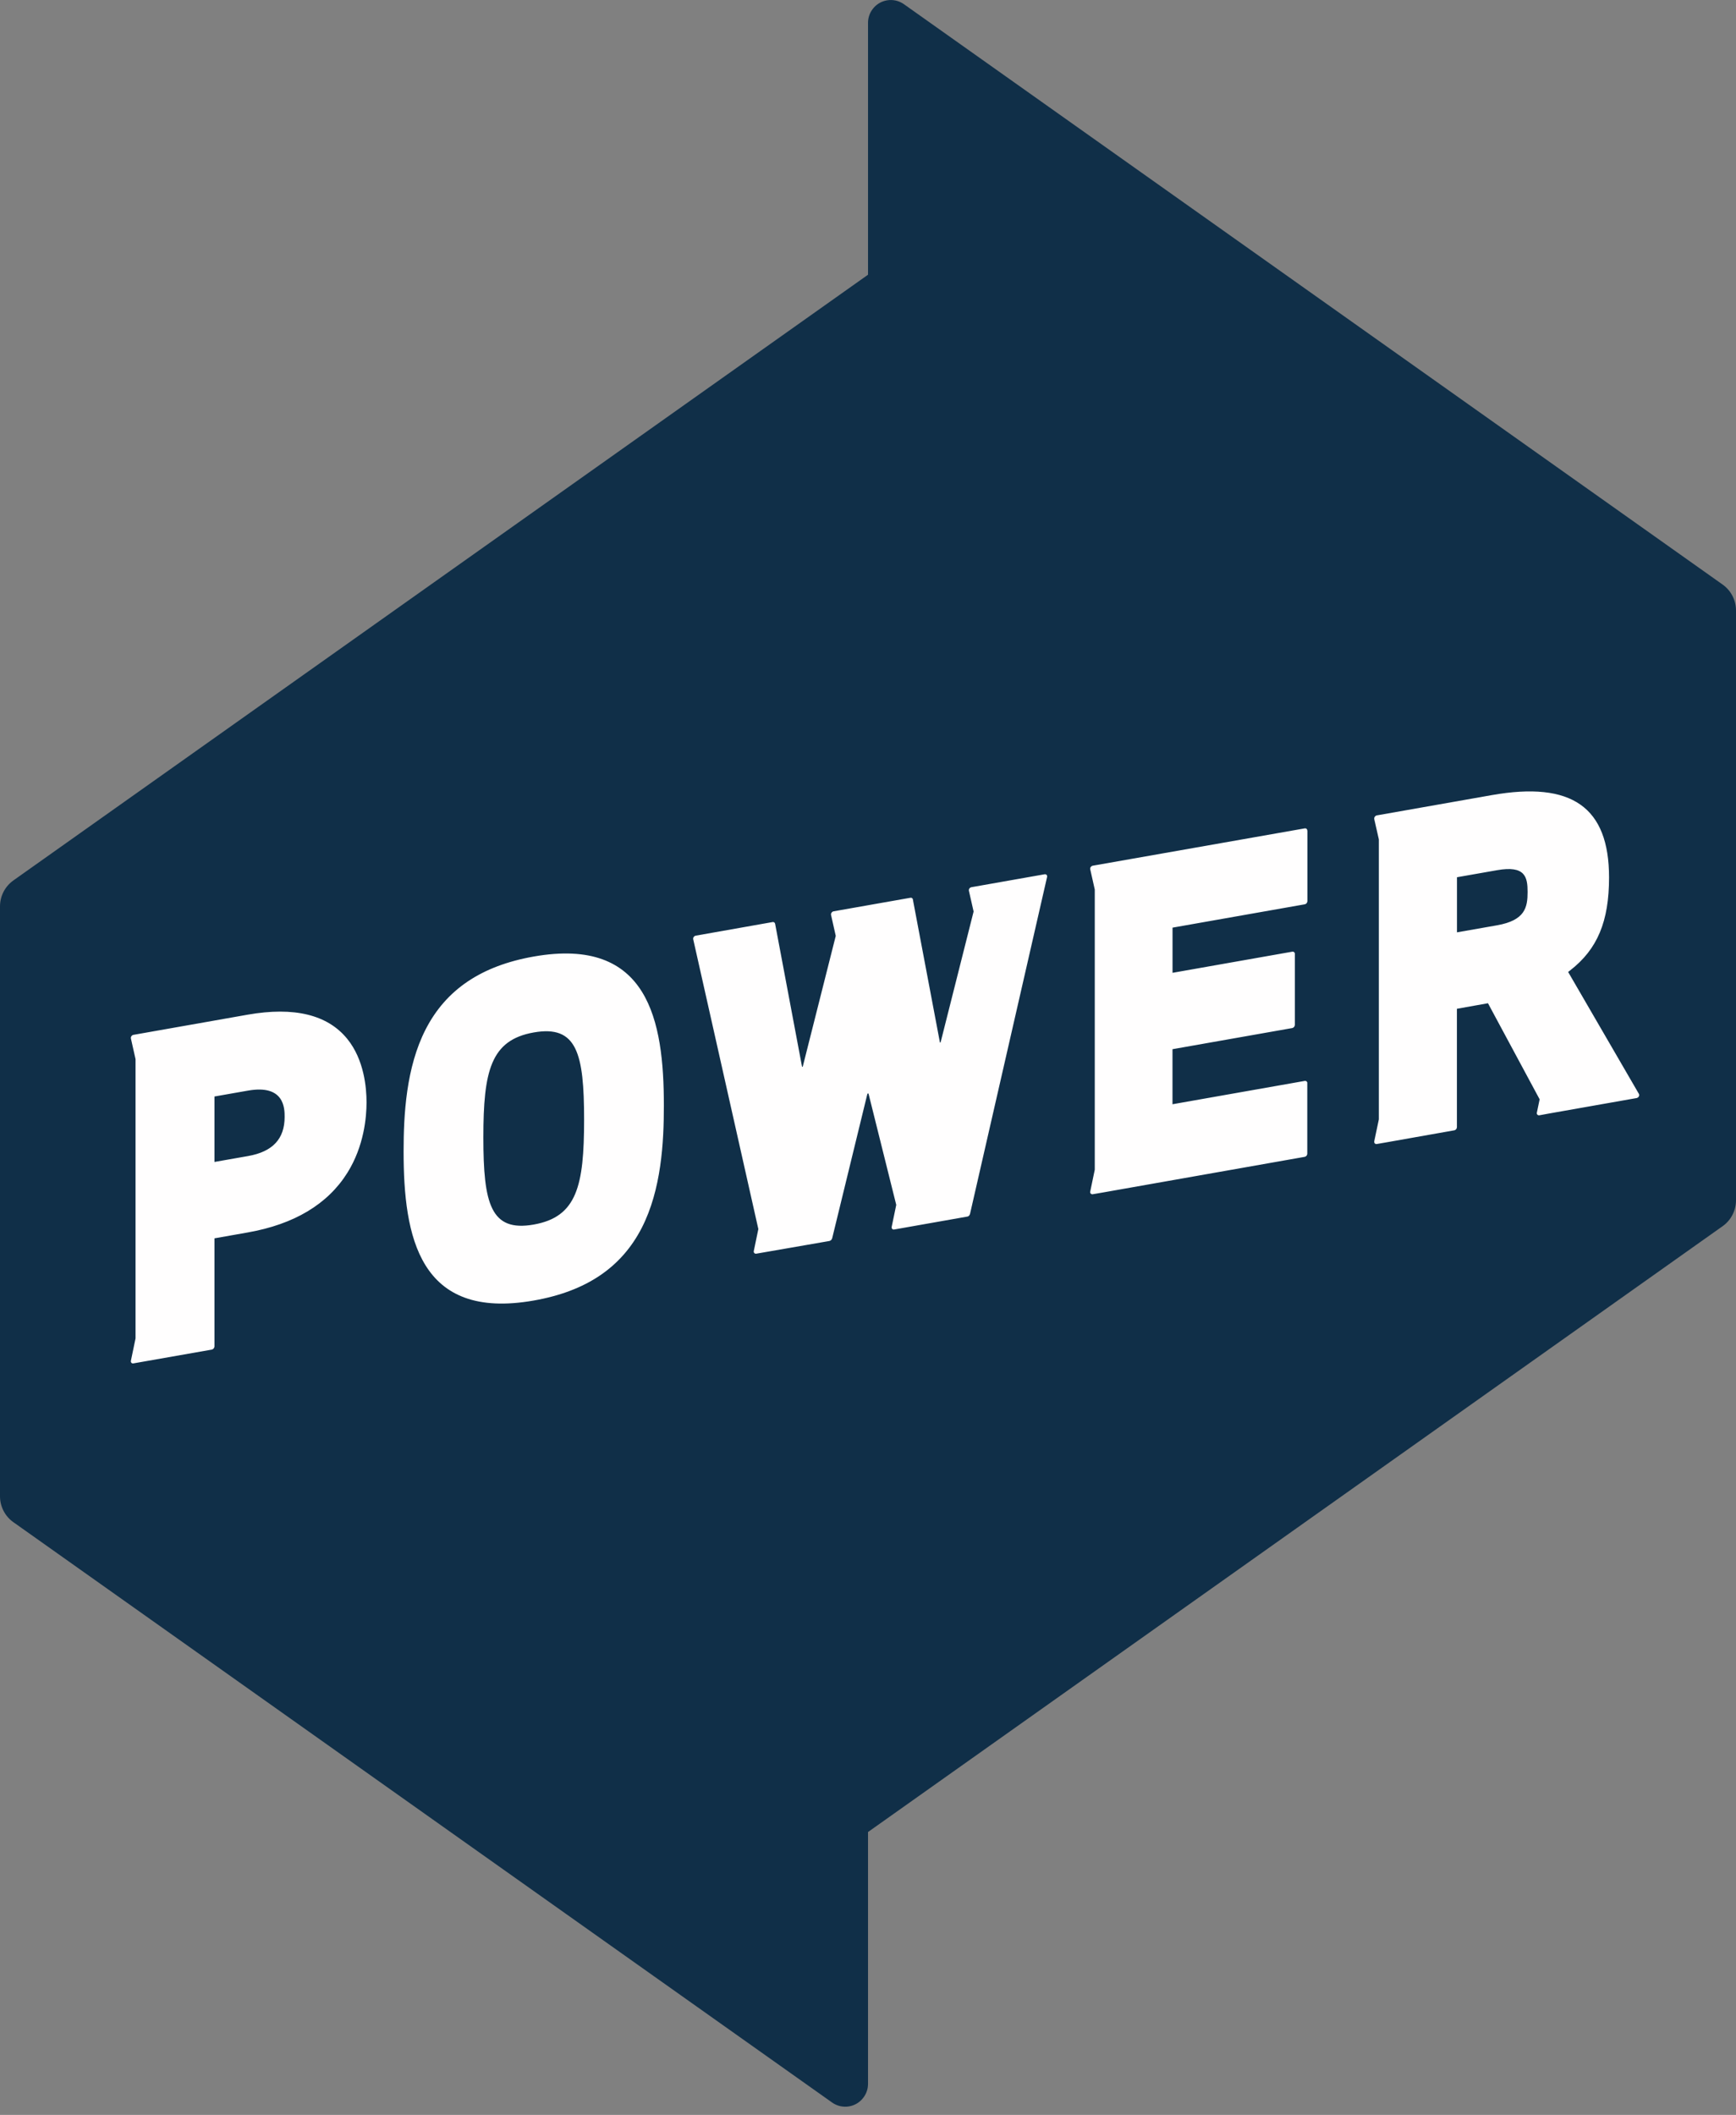 <?xml version="1.0" ?>
<svg xmlns="http://www.w3.org/2000/svg" viewBox="0 0 78 95" fill="none" role="presentation">
	<rect x="0" y="0" width="78" height="95" fill="#808080" stroke="none"/>
	<path d="M4.047 45.666L74.32 33.113V51.099L4.047 63.651V45.666Z" fill="#FFFEFE"/>
	<path d="M12.789 50.17C12.789 51.16 12.25 51.734 11.144 51.929L9.636 52.194V49.254L11.144 48.989C12.789 48.7 12.789 49.806 12.789 50.17ZM26.244 50.293C26.244 53.276 25.919 54.662 23.982 55.006C22.045 55.349 21.718 54.074 21.718 51.092C21.718 48.11 22.045 46.718 23.982 46.377C25.919 46.036 26.244 47.309 26.244 50.293ZM26.244 50.293C26.244 53.276 25.919 54.662 23.982 55.006C22.045 55.349 21.718 54.074 21.718 51.092C21.718 48.11 22.045 46.718 23.982 46.377C25.919 46.036 26.244 47.309 26.244 50.293ZM26.244 50.293C26.244 53.276 25.919 54.662 23.982 55.006C22.045 55.349 21.718 54.074 21.718 51.092C21.718 48.11 22.045 46.718 23.982 46.377C25.919 46.036 26.244 47.309 26.244 50.293ZM26.244 50.293C26.244 53.276 25.919 54.662 23.982 55.006C22.045 55.349 21.718 54.074 21.718 51.092C21.718 48.11 22.045 46.718 23.982 46.377C25.919 46.036 26.244 47.309 26.244 50.293ZM78 27.422V53.913C78 54.377 77.776 54.815 77.396 55.082L77.354 55.111L39.001 82.293V93.607C39.001 93.821 38.934 94.027 38.81 94.2C38.485 94.662 37.846 94.77 37.385 94.442L0.646 68.407L0.601 68.376C0.224 68.109 0 67.673 0 67.211V40.716C0 40.251 0.224 39.816 0.604 39.547L0.646 39.517L39.001 12.34V1.026C39.001 0.813 39.066 0.606 39.19 0.433C39.515 -0.029 40.155 -0.137 40.615 0.189L77.354 26.226L77.399 26.258C77.776 26.525 78 26.96 78 27.422ZM16.469 49.517C16.469 48.855 16.359 47.603 15.609 46.674C14.727 45.579 13.217 45.211 11.126 45.579L5.994 46.485C5.958 46.492 5.924 46.514 5.904 46.546C5.882 46.575 5.875 46.613 5.882 46.649L6.09 47.576V60.12L5.882 61.121C5.873 61.154 5.882 61.19 5.904 61.215C5.929 61.24 5.962 61.249 5.994 61.242L9.517 60.623C9.584 60.607 9.631 60.551 9.636 60.481V55.625L11.126 55.362C13.217 54.995 14.727 54.09 15.609 52.679C16.359 51.478 16.469 50.179 16.469 49.517ZM29.828 49.663C29.828 45.841 29.136 42.058 23.98 42.967C21.63 43.382 20.044 44.45 19.128 46.232C18.246 47.948 18.134 50.069 18.134 51.725C18.134 55.544 18.825 59.328 23.982 58.419C26.331 58.006 27.918 56.938 28.834 55.156C29.715 53.437 29.828 51.316 29.828 49.663ZM47.023 39.297C46.999 39.275 46.963 39.266 46.929 39.273L43.648 39.852C43.61 39.859 43.579 39.879 43.556 39.91C43.536 39.939 43.527 39.977 43.534 40.013L43.745 40.945L42.264 46.815C42.259 46.835 42.23 46.837 42.23 46.819L41.016 40.404V40.395C41.003 40.346 40.953 40.314 40.902 40.328L40.724 40.359L37.453 40.936C37.417 40.942 37.383 40.965 37.363 40.998C37.34 41.028 37.332 41.064 37.34 41.099L37.551 42.04L36.07 47.906C36.066 47.924 36.039 47.928 36.035 47.91L34.827 41.497C34.827 41.497 34.825 41.492 34.825 41.49C34.814 41.438 34.762 41.407 34.713 41.418L31.262 42.029C31.223 42.035 31.19 42.058 31.169 42.089C31.147 42.118 31.14 42.156 31.147 42.192L34.073 55.208L33.869 56.193C33.86 56.227 33.869 56.26 33.892 56.287C33.916 56.309 33.95 56.321 33.981 56.314L37.267 55.744C37.334 55.728 37.383 55.672 37.394 55.607L38.97 49.144C38.976 49.115 39.019 49.106 39.026 49.135L40.269 54.122L40.065 55.107C40.056 55.14 40.065 55.176 40.087 55.201C40.11 55.226 40.143 55.235 40.177 55.228L43.469 54.647C43.559 54.631 43.588 54.521 43.588 54.51L47.046 39.394C47.055 39.36 47.046 39.325 47.023 39.297ZM58.735 37.307C58.735 37.307 58.735 37.291 58.735 37.282C58.724 37.231 58.672 37.197 58.618 37.211L49.097 38.887C49.061 38.894 49.03 38.916 49.007 38.945C48.987 38.974 48.978 39.013 48.985 39.048L49.189 39.957V52.542L48.985 53.522C48.976 53.556 48.985 53.59 49.007 53.614C49.032 53.639 49.066 53.65 49.097 53.644L49.557 53.565L58.618 51.965C58.686 51.952 58.735 51.895 58.737 51.826V48.653C58.737 48.653 58.737 48.635 58.737 48.626C58.724 48.574 58.672 48.543 58.621 48.554L52.681 49.602V47.129L58.06 46.18C58.127 46.166 58.176 46.108 58.179 46.041V42.848C58.179 42.848 58.179 42.83 58.179 42.821C58.165 42.769 58.114 42.738 58.062 42.749L52.683 43.698V41.669L58.623 40.621C58.69 40.608 58.74 40.55 58.742 40.482V37.307H58.735ZM73.635 49.133L70.458 43.66L70.55 43.588C71.773 42.639 72.296 41.391 72.296 39.416C72.296 36.257 70.622 35.081 67.027 35.716L61.861 36.627C61.823 36.634 61.791 36.656 61.771 36.69C61.749 36.719 61.74 36.755 61.746 36.791L61.953 37.706V50.28L61.746 51.267C61.74 51.301 61.749 51.334 61.771 51.361C61.794 51.384 61.827 51.395 61.861 51.388L62.321 51.308L65.344 50.773C65.409 50.76 65.458 50.704 65.46 50.634V45.314L66.856 45.065L69.177 49.38L69.053 49.977C69.044 50.011 69.053 50.044 69.076 50.071C69.1 50.093 69.134 50.105 69.165 50.098L69.628 50.013L73.534 49.324C73.579 49.315 73.615 49.288 73.635 49.25C73.656 49.214 73.656 49.169 73.635 49.133ZM68.636 40.065C68.636 40.752 68.532 41.34 67.262 41.564L65.463 41.88V39.405L67.262 39.089C68.532 38.864 68.636 39.398 68.636 40.065ZM26.244 50.293C26.244 53.276 25.919 54.662 23.982 55.006C22.045 55.349 21.718 54.074 21.718 51.092C21.718 48.11 22.045 46.718 23.982 46.377C25.919 46.036 26.244 47.309 26.244 50.293ZM26.244 50.293C26.244 53.276 25.919 54.662 23.982 55.006C22.045 55.349 21.718 54.074 21.718 51.092C21.718 48.11 22.045 46.718 23.982 46.377C25.919 46.036 26.244 47.309 26.244 50.293ZM26.244 50.293C26.244 53.276 25.919 54.662 23.982 55.006C22.045 55.349 21.718 54.074 21.718 51.092C21.718 48.11 22.045 46.718 23.982 46.377C25.919 46.036 26.244 47.309 26.244 50.293Z" fill="#102F48"/>
</svg>